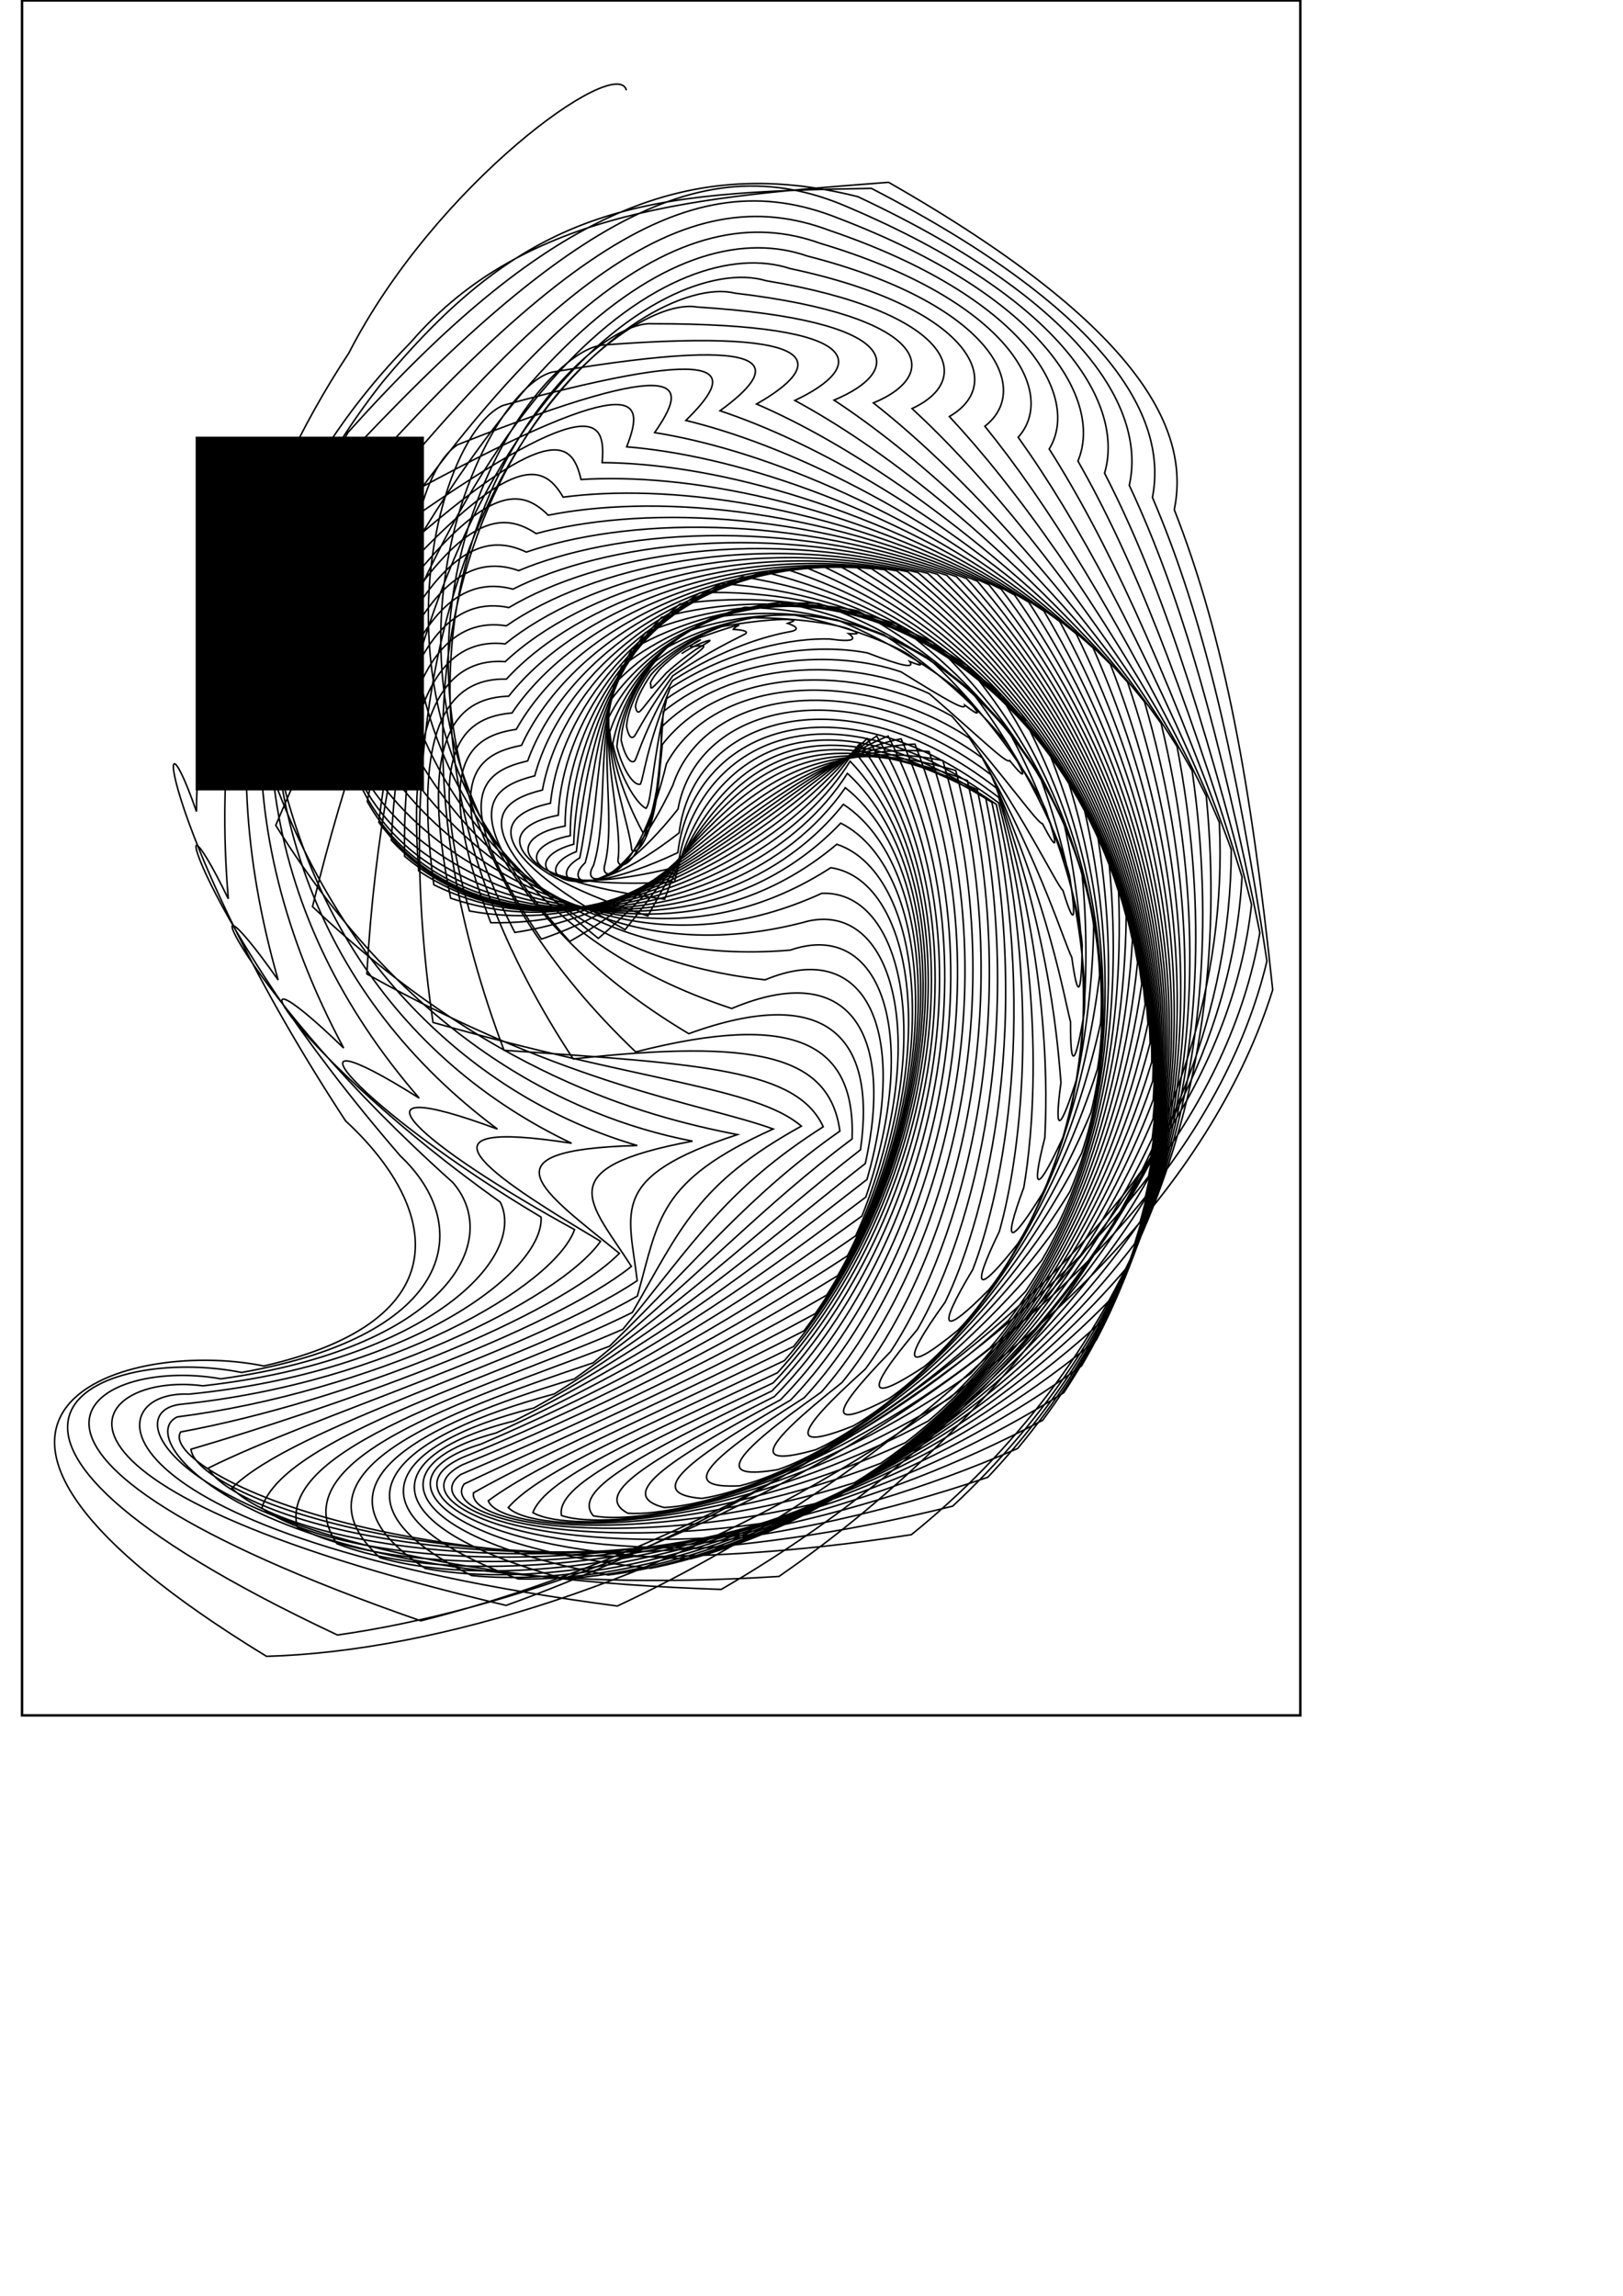 <?xml version="1.0" encoding="UTF-8" standalone="no"?>
<!-- Created with Inkscape (http://www.inkscape.org/) -->

<svg
   xmlns:dc="http://purl.org/dc/elements/1.1/"
   xmlns:cc="http://creativecommons.org/ns#"
   xmlns:rdf="http://www.w3.org/1999/02/22-rdf-syntax-ns#"
   xmlns:svg="http://www.w3.org/2000/svg"
   xmlns="http://www.w3.org/2000/svg"
   xmlns:sodipodi="http://sodipodi.sourceforge.net/DTD/sodipodi-0.dtd"
   xmlns:inkscape="http://www.inkscape.org/namespaces/inkscape"
   width="744.094"
   height="1052.362"
   id="svg2"
   version="1.1"
   inkscape:version="0.48.2 r9819"
   sodipodi:docname="Spiral057.svg">
  <sodipodi:namedview
     id="base"
     pagecolor="#ffffff"
     bordercolor="#666666"
     borderopacity="1.0"
     inkscape:pageopacity="0.0"
     inkscape:pageshadow="2"
     inkscape:zoom="0.45254834"
     inkscape:cx="196.88012"
     inkscape:cy="654.19535"
     inkscape:document-units="px"
     inkscape:current-layer="g3923"
     showgrid="false"
     inkscape:window-width="1024"
     inkscape:window-height="753"
     inkscape:window-x="182"
     inkscape:window-y="18"
     inkscape:window-maximized="0"
     inkscape:snap-center="false" />
  <title
     id="title6810">(UniballDeluxeFine)</title>
  <defs
     id="defs4" />
  <g
     id="layer1"
     inkscape:groupmode="layer"
     inkscape:label="Pen"
     style="display:inline">
    <rect
       y="0.21"
       x="10.093"
       height="786.084"
       width="586.067"
       id="rect3021"
       style="fill:none;stroke:#000000;stroke-width:1.126;stroke-miterlimit:4;stroke-opacity:1;stroke-dasharray:none" />
    <path
       inkscape:connector-curvature="0"
       style="fill:none;stroke:#000000"
       d=""
       id="path11911" />
    <path
       id="path13427"
       d=""
       style="fill:none;stroke:#000000"
       inkscape:connector-curvature="0" />
    <path
       id="path13431"
       d=""
       style="fill:none;stroke:#000000"
       inkscape:connector-curvature="0" />
  </g>
  <g
     inkscape:label="Sharpie"
     inkscape:groupmode="layer"
     id="g3923"
     style="display:inline">
    <flowRoot
       xml:space="preserve"
       id="flowRoot6771"
       style="font-size:40px;font-style:normal;font-weight:normal;line-height:125%;letter-spacing:0px;word-spacing:0px;fill:#000000;fill-opacity:1;stroke:none;font-family:Sans"><flowRegion
         id="flowRegion6773"><rect
           id="rect6775"
           width="104.656"
           height="162.16"
           x="89.705"
           y="200.161" /></flowRegion><flowPara
         id="flowPara6777" /></flowRoot>    <path
       style="fill:none;stroke:#000000;stroke-width:0.706px;stroke-linecap:butt;stroke-linejoin:miter;stroke-opacity:1"
       d="m 312.52,299.615 c 2.598,-1.725 5.209,-3.166 7.385,-4.181 2.306,-0.997 4.211,-1.664 5.137,-1.85 1.64,-0.364 -1.323,1.376 -6.15,4.215 -4.088,2.834 -9.178,6.856 -13.354,10.618 -5.409,6.099 -6.689,7.209 -7.069,6.943 -0.271,-0.317 0.154,-1.681 -0.247,-1.816 -0.303,-0.514 1.222,-3.089 3.935,-6.442 3.128,-3.323 7.599,-7.064 12.434,-10.231 9.175,-4.692 6.854,-3.979 4.067,-2.344 -1.183,0.754 -2.308,1.642 -1.983,1.947 1.804,-0.182 5.036,-0.767 5.925,-0.311 0.521,0.741 -3.82,3.939 -15.092,12.458 -9.238,11.327 -12.469,15.92 -14.11,17.45 -1.397,1.089 -1.722,-0.813 -2.044,-2.176 0.164,-2.626 2.778,-8.432 7.262,-14.853 5.855,-6.33 13.85,-12.416 22.01,-16.719 13.582,-4.81 18.6,-6.128 18.048,-5.72 -0.162,0.224 -2.09,1.038 -2.492,1.873 3.033,0.241 7.509,0.638 5.488,2.117 -3.89,2.112 -15.561,7.259 -33.193,19.148 -11.904,16.835 -15.561,24.638 -17.541,27.612 -1.804,2.099 -3.061,-0.912 -3.677,-4.464 0.372,-6.083 4.143,-15.807 10.686,-25.178 9.398,-9.059 21.566,-16.412 33.036,-20.509 17.55,-3.155 28.877,-3.54 31.597,-3.106 2.773,0.437 0.693,0.773 -1.511,1.629 3.867,1.29 6.474,3.015 0.208,3.996 -9.506,1.75 -29.473,7.297 -52.961,22.285 -12.724,22.486 -15.393,32.887 -17.19,36.632 -2.071,2.209 -4.86,-2.697 -6.353,-9.337 0.561,-10.803 6.229,-24.547 15.515,-36.044 13.922,-10.65 30.73,-17.603 45.213,-20.097 21.777,0.154 38.451,3.227 43.753,5.17 5.702,2.293 4.182,2.365 -0.158,2.117 3.542,2.51 2.603,4.046 -8.816,2.461 -15.968,-0.481 -44.747,4.323 -73.048,22.581 -11.207,28.002 -11.919,40.215 -13.621,43.929 -2.992,1.09 -8.167,-6.646 -10.803,-17.213 1.596,-16.441 10.409,-33.287 23.12,-45.511 19.183,-10.496 40.656,-15.213 57.54,-14.934 25.249,5.097 45.941,13.718 52.986,18.22 7.769,5.53 6.912,5.788 0.617,3.244 2.267,3.182 -2.703,2.442 -19.294,-3.906 -22.875,-4.547 -60.586,-1.09 -92.137,20.911 -7.255,33.142 -6.808,47.379 -9.479,50.321 -4.295,-2.105 -12.055,-14.296 -15.24,-29.663 4.328,-21.648 17.408,-39.854 33.987,-51.385 24.725,-8.441 50.392,-9.242 68.831,-5.377 27.394,11.255 50.223,26.829 57.969,34.497 8.52,9.568 8.122,10.368 0.571,4.561 0.53,2.939 -8.049,-2.125 -29.147,-15.194 -29.875,-10.229 -76.277,-8.093 -109.033,18.216 -2.099,38.58 -5.455,54.831 -9.454,55.223 -3.938,-7.287 -12.932,-25.34 -15.094,-45.923 8.543,-24.597 26.744,-42.798 47.378,-52.446 30.053,-4.606 59.009,-0.134 78.047,7.757 27.926,18.063 50.766,41.175 58.128,52.16 7.849,13.755 7.573,15.263 -0.225,5.649 -1.203,1.706 -12.324,-9.359 -36.847,-30.677 -36.748,-17.165 -91.244,-15.686 -122.791,15.349 -0.014,45.106 -10.055,59.593 -13.587,56.381 -1.393,-12.858 -10.816,-36.543 -10.591,-60.85 13.94,-26.711 37.831,-43.739 62.418,-50.447 34.687,0.774 65.708,11.455 84.389,23.479 26.804,24.945 47.614,55.411 53.628,69.484 5.931,17.554 5.436,19.752 -1.55,6.235 -2.571,-0.407 -14.815,-18.651 -41.526,-49.269 -43.416,-24.907 -104.997,-22.847 -132.788,13 -4.007,50.445 -19.051,59.854 -20.321,53.349 2.237,-17.588 -7.167,-45.953 -3.617,-73.223 20.298,-27.879 50.062,-42.476 78.2,-45.303 38.235,7.355 69.942,24.726 87.402,40.718 24.184,31.41 41.253,68.447 45.174,85.125 3.091,20.621 2.102,23.36 -3.145,6.195 -3.342,-3.203 -15.189,-29.314 -42.887,-69.845 -49.906,-32.964 -117.078,-28.682 -138.894,11.8 -12.754,52.175 -30.573,55.567 -28.372,46.672 5.515,-21.086 -3.256,-53.559 4.458,-83.233 27.337,-27.832 62.767,-38.733 93.807,-36.905 40.437,14.72 71.454,38.829 86.983,58.436 20.352,37.108 32.42,79.571 33.744,98.244 -0.319,22.798 -1.979,25.85 -4.777,5.506 -3.399,-6.473 -13.402,-40.741 -41.069,-91.437 -56.307,-40.821 -127.024,-32.528 -141.844,12.557 -23.484,49.625 -42.963,47.092 -36.416,36.882 7.369,-23.557 0.304,-59.944 12.92,-91.353 34.716,-26.428 75.265,-32.488 108.395,-25.451 41.193,22.425 70.279,52.957 83.341,75.724 15.643,41.834 21.912,88.419 20.362,108.455 -3.984,24.089 -6.398,27.201 -6.261,4.221 -2.708,-10.036 -9.596,-52.467 -36.473,-113.31 -62.706,-47.962 -134.394,-34.031 -143.507,15.762 -34.281,43.408 -54.031,34.974 -42.557,24.601 7.366,-25.548 3.388,-65.632 21.488,-97.977 42.068,-23.648 86.919,-23.94 121.258,-11.382 40.555,30.062 66.692,66.44 76.922,91.879 10.387,45.528 10.469,94.949 5.935,115.758 -7.671,24.566 -10.842,27.481 -7.462,2.401 -1.279,-13.754 -4.001,-64.187 -29.636,-134.956 -69.14,-53.874 -138.864,-33.142 -145.404,20.535 -44.513,34.955 -62.061,20.98 -45.592,11.496 5.791,-27.619 6.177,-70.92 30.144,-103.324 49.042,-19.588 97.212,-13.467 131.893,4.695 38.691,37.295 61.122,78.799 68.298,106.442 4.868,48.226 -1.319,99.32 -8.826,120.387 -11.226,24.352 -15.085,26.826 -8.278,0.111 0.855,-17.537 3.122,-75.721 -21.134,-156.041 -75.54,-58.091 -140.344,-30.052 -147.115,25.322 -54.649,25.713 -67.388,7.448 -46.523,-0.46 3.37,-30.027 9.081,-75.859 39.081,-107.416 55.344,-14.44 105.793,-1.555 140.033,22.104 35.831,43.891 54.05,89.744 58.058,119.178 -0.7,50.032 -13.026,101.812 -23.424,122.705 -14.557,23.568 -18.976,25.37 -8.618,-2.597 3.661,-21.332 11.507,-86.995 -11.545,-176.365 -81.706,-60.21 -139.069,-25.033 -147.119,29.301 -65.493,16.448 -71.605,-4.125 -47.672,-10.308 1.036,-32.727 12.722,-80.308 48.708,-110.146 60.757,-8.467 112.48,11.258 145.618,40.168 32.239,49.717 45.962,99.171 46.76,130.049 -6.17,51.083 -24.39,102.75 -37.562,123.112 -17.617,22.317 -22.411,23.236 -8.394,-5.689 7.106,-25.111 20.9,-97.991 -1.413,-195.789 -87.295,-59.958 -135.581,-18.39 -147.497,35.557 -74.118,4.363 -72.903,-16.362 -47.805,-21.172 -0.299,-35.542 17.745,-84.067 59.479,-111.404 65.159,-1.963 117.257,24.448 148.774,58.275 28.17,54.735 37.285,107.116 34.874,139.159 -11.456,51.525 -35.281,102.454 -51.099,121.987 -20.38,20.678 -25.298,20.516 -7.498,-9.141 11.161,-28.86 31.047,-108.726 8.761,-214.188 -91.853,-57.25 -130.498,-10.418 -150.031,44.427 -78.186,-10.344 -69.997,-29.415 -45.633,-33.534 -0.119,-38.27 24.43,-86.953 71.524,-111.137 68.522,4.777 120.25,37.553 149.769,75.928 23.842,58.975 28.361,113.711 22.763,146.701 -16.529,51.495 -45.68,101.21 -64.007,119.653 -22.816,18.699 -27.535,17.273 -5.801,-12.938 15.79,-32.577 41.687,-119.235 18.515,-231.43 -94.884,-52.209 -124.298,-1.141 -154.83,54.448 -77.452,-25.684 -63.59,-42.054 -41.059,-46.18 1.567,-40.676 32.573,-88.797 84.533,-109.333 70.898,11.49 121.681,50.205 148.954,92.756 19.432,62.517 19.446,119.148 10.683,152.918 -21.391,51.108 -55.629,99.239 -76.325,116.352 -24.891,16.417 -29.007,13.566 -3.158,-17.05 20.943,-36.265 52.534,-129.55 27.443,-247.353 -95.946,-45.17 -117.513,9.88 -161.492,64.155 -72.542,-39.886 -54.907,-53.509 -34.219,-57.958 4.422,-42.547 41.675,-89.481 97.953,-106.041 72.401,17.962 121.836,62.147 146.721,108.53 15.065,65.467 10.702,123.638 -1.209,158.053 -26.072,50.454 -65.213,96.703 -88.122,112.255 -26.544,13.85 -29.564,9.447 0.593,-21.442 26.547,-39.928 63.276,-139.691 35.203,-261.754 -94.751,-36.63 -110.975,23.021 -169.206,72.36 -64.696,-51.776 -45.025,-63.291 -25.624,-68.004 8.017,-43.752 51.181,-88.992 111.222,-101.409 73.182,24.042 121.022,73.227 143.458,123.14 10.823,67.941 2.221,127.385 -12.836,162.335 -30.619,49.601 -74.538,93.708 -99.472,107.461 -27.684,11.017 -29.027,4.975 5.617,-26.057 32.497,-43.58 73.57,-149.662 41.53,-274.406 -91.239,-27.147 -105.601,37.989 -177.008,78.341 -55.357,-60.908 -34.813,-71.172 -16.049,-75.903 11.97,-44.255 60.628,-87.412 123.904,-95.657 73.409,29.637 119.532,83.388 139.516,136.575 6.748,70.054 -5.967,130.581 -24.178,165.968 -35.085,48.591 -83.704,90.301 -110.422,102.01 -28.192,7.944 -27.196,0.234 12.062,-30.82 38.655,-47.236 83.049,-159.437 46.256,-285.07 -85.61,-17.236 -102.118,53.872 -184.077,81.84 -45.78,-67.448 -24.958,-77.271 -6.284,-81.7 15.996,-44.08 69.678,-84.879 135.713,-89.04 73.248,34.714 117.63,92.654 135.195,148.902 2.852,71.907 -13.874,133.384 -35.264,169.113 -39.524,47.445 -92.795,86.484 -120.975,95.896 -27.925,4.677 -23.874,-4.67 20.042,-35.637 44.844,-50.921 91.339,-168.954 49.321,-293.524 -78.306,-7.282 -100.953,69.476 -189.928,82.933 -36.817,-71.919 -15.897,-81.968 3.07,-85.769 19.897,-43.285 78.11,-81.545 146.497,-81.793 72.851,39.288 115.534,101.103 130.731,160.24 -0.876,73.588 -21.546,135.919 -46.152,171.89 -43.988,46.163 -101.866,82.217 -131.079,89.085 -26.722,1.285 -18.881,-9.605 29.615,-40.405 50.861,-54.658 98.082,-178.115 50.76,-299.593 -69.956,2.51 -102.225,83.628 -194.457,81.868 -28.887,-74.953 -7.79,-85.731 11.688,-88.628 23.548,-41.941 85.791,-77.551 156.192,-74.11 72.346,43.408 113.41,108.854 126.294,170.734 -4.462,75.164 -29.046,138.28 -56.919,174.381 -48.521,44.729 -110.93,77.432 -140.617,81.528 -24.429,-2.136 -12.092,-14.424 40.758,-45.022 56.481,-58.469 102.962,-186.762 50.71,-303.169 -61.31,12.072 -105.816,95.388 -197.88,78.919 -22.058,-77.116 -0.578,-88.969 19.503,-90.774 26.874,-40.123 92.653,-73.019 164.801,-66.138 71.837,47.151 111.373,116.045 121.991,180.542 -7.944,76.686 -36.453,140.527 -67.655,176.631 -53.16,43.112 -119.949,72.039 -149.397,73.181 -20.911,-5.469 -3.462,-18.982 53.354,-49.401 61.477,-62.365 105.738,-194.701 49.358,-304.227 -53.14,21.431 -111.471,104.173 -200.593,74.319 -16.179,-78.849 5.938,-91.959 26.629,-92.584 29.843,-37.909 98.674,-68.042 172.355,-57.971 71.396,50.606 109.488,122.82 117.873,189.817 -11.364,78.185 -43.851,142.694 -78.453,178.654 -57.926,41.267 -128.82,65.94 -157.156,64.023 -16.087,-8.585 6.939,-23.159 67.175,-53.486 65.629,-66.334 106.272,-201.68 46.928,-302.813 -46.168,30.618 -118.93,109.729 -203.049,68.213 -10.97,-80.463 12.021,-94.823 33.278,-94.274 32.453,-35.379 103.864,-62.696 178.909,-49.663 71.068,53.87 107.775,129.316 113.94,198.694 -14.766,79.682 -51.329,144.794 -89.41,180.44 -62.822,39.135 -137.374,59.042 -163.567,54.067 -9.943,-11.368 18.917,-26.884 81.885,-57.265 68.744,-70.334 104.545,-207.42 43.631,-299.028 -41,39.633 -127.992,112.029 -205.644,60.646 -6.097,-82.158 17.942,-97.542 39.697,-95.887 34.721,-32.616 108.254,-57.042 184.524,-41.242 70.878,57.039 106.221,135.664 110.152,207.298 -18.197,81.178 -58.977,146.814 -100.625,181.947 -67.833,36.651 -145.367,51.271 -168.253,43.377 -2.559,-13.734 32.146,-30.157 97.05,-60.775 70.672,-74.289 100.672,-211.634 39.647,-293.001 -38.096,48.414 -138.533,111.129 -208.643,51.558 -1.195,-84.046 23.959,-99.991 46.116,-97.306 36.687,-29.7 111.896,-51.133 189.265,-32.713 70.821,60.205 104.775,141.972 106.437,215.72 -21.701,82.671 -66.89,148.735 -112.191,183.123 -72.912,33.74 -152.48,42.594 -170.806,32.066 5.889,-15.66 46.177,-33.053 112.157,-64.102 71.316,-78.084 94.886,-214.058 35.107,-284.866 -37.766,56.819 -150.465,107.019 -212.142,40.775 4.109,-86.151 30.299,-101.962 52.717,-98.277 38.396,-26.711 114.851,-45.019 193.196,-24.071 70.876,63.449 103.365,148.325 102.696,224.028 -25.322,84.149 -75.161,150.521 -124.204,183.896 -77.981,30.326 -158.325,33.03 -170.815,20.303 15.124,-17.189 60.463,-35.715 126.649,-67.369 70.638,-81.569 87.522,-214.465 30.105,-274.741 -40.192,64.613 -163.68,99.526 -216.063,28.011 10.184,-88.392 37.151,-103.183 59.606,-98.433 39.904,-23.711 117.189,-38.739 196.378,-15.299 71.005,66.84 101.897,154.79 98.817,232.268 -29.106,85.598 -83.894,152.13 -136.75,184.18 -82.919,26.339 -162.46,22.67 -167.894,8.291 24.788,-18.44 74.402,-38.332 139.961,-70.716 68.665,-84.569 78.979,-212.704 24.703,-262.73 -45.453,71.479 -177.949,88.27 -220.134,12.902 17.361,-90.559 44.639,-103.342 66.784,-97.343 41.258,-20.744 118.976,-32.324 198.86,-6.37 71.152,70.435 100.267,161.407 94.675,240.458 -33.097,87.001 -93.194,153.511 -149.911,183.873 -87.56,21.719 -164.405,11.684 -161.717,-3.737 34.461,-19.585 87.376,-41.103 151.562,-74.271 65.488,-86.899 69.673,-208.714 18.938,-248.926 -53.566,77.011 -192.814,72.684 -223.89,-4.953 25.887,-92.299 52.792,-102.102 74.119,-94.561 42.495,-17.825 120.268,-25.788 200.673,2.755 71.252,74.275 98.361,168.19 90.143,248.597 -37.348,88.344 -103.175,154.601 -163.757,182.859 -91.69,16.434 -163.686,0.32 -152.041,-15.552 43.698,-20.819 98.809,-44.195 160.993,-78.119 61.251,-88.377 60.005,-202.515 12.837,-233.423 -64.509,80.697 -207.484,52.109 -226.677,-25.914 35.86,-93.133 61.507,-99.138 81.329,-89.701 43.627,-14.94 121.094,-19.129 201.823,12.125 71.23,78.384 96.065,175.133 85.096,256.663 -41.914,89.612 -113.958,155.326 -178.34,181.005 -95.045,10.491 -159.857,-11.104 -138.736,-26.94 52.06,-22.319 108.198,-47.704 167.898,-82.278 56.147,-88.845 50.319,-194.212 6.403,-216.327 -78.221,81.882 -220.756,25.97 -227.655,-50.213 47.159,-92.506 70.524,-94.185 87.987,-82.513 44.643,-12.054 121.456,-12.33 202.281,21.792 71.005,82.768 93.27,182.202 79.419,264.615 -46.863,90.797 -125.668,155.596 -193.687,178.165 -97.318,3.954 -152.545,-22.222 -121.803,-37.718 59.151,-24.209 115.16,-51.632 172.051,-86.682 50.395,-88.187 40.879,-183.969 -0.398,-197.765 -94.546,79.717 -231.02,-5.986 -225.838,-77.864 59.41,-89.887 79.433,-87.097 93.554,-72.962 45.503,-9.121 121.323,-5.371 201.984,31.801 70.496,87.415 89.877,189.347 73.005,272.405 C 474.081,632.275 387.926,695.681 316.571,714.559 218.397,711.514 175.079,681.91 215.185,666.816 279.836,640.29 334.627,610.942 388.544,575.642 432.77,489.307 420.41,403.654 380.885,397.739 267.785,470.879 144.473,354.287 160.72,289.157 c 71.981,-84.882 87.721,-77.903 97.466,-61.273 46.147,-6.093 120.632,1.763 200.842,42.179 69.624,92.294 85.802,196.494 65.763,279.968 C 466.553,642.898 372.439,704.294 298.224,718.875 200.951,708.581 171.643,676.849 220.451,661.972 288.783,632.757 341.381,601.742 392.318,566.45 430.177,483.171 415.678,407.957 376.754,409.489 243.662,470.394 141.657,324.064 167.146,267.739 c 84.041,-77.34 94.848,-66.835 99.237,-47.944 46.505,-2.94 119.306,9.067 198.744,52.919 68.316,97.352 80.978,203.56 57.618,287.238 C 457.877,653.673 355.215,712.274 278.833,721.956 184.537,704.455 170.961,671.91 227.43,656.844 297.501,624.711 347.071,592.426 395.173,557.403 426.654,478.348 410.518,413.7 370.764,422.156 217.656,463.916 145.161,291.922 177.487,245.728 c 94.664,-67.435 100.345,-54.315 98.582,-33.681 46.503,0.348 117.261,16.507 195.58,63.97 66.51,102.52 75.362,210.446 48.509,294.147 C 447.866,664.575 336.148,719.397 258.545,723.632 169.563,699.331 172.929,667.15 235.689,651.344 305.536,616.269 351.388,583.227 396.947,548.72 422.174,474.972 404.646,420.892 362.332,435.516 191.362,450.281 155.235,259.753 191.807,224.109 c 102.974,-55.684 103.902,-40.911 95.507,-19.297 46.086,3.75 114.43,24.016 191.255,75.233 64.162,107.716 68.93,217.062 38.382,300.64 -80.645,94.87 -201.761,144.705 -279.363,143.069 -81.167,-30.289 -60.263,-61.217 7.167,-78.361 67.723,-37.796 109.3,-70.991 152.751,-104.772 19.168,-67.46 0.177,-111.076 -46.707,-91.484 -183.784,-20.227 -179.504,-219.731 -141.026,-245.27 108.29,-42.905 105.428,-27.258 90.355,-5.572 45.221,7.218 110.779,31.493 185.716,86.566 61.245,112.844 61.679,223.319 27.195,306.667 C 422.967,686.526 292.378,729.943 216.273,722.213 145.459,687.156 183.813,657.971 254.136,638.955 317.959,598.904 354.811,566.231 396.728,533.331 410.021,473.024 389.127,439.648 335.48,462.285 147.167,400.188 191.987,202.353 230.647,185.832 c 110.29,-30.097 105.096,-13.972 83.793,6.883 43.911,10.689 106.327,38.819 178.966,97.795 57.754,117.804 53.622,229.144 14.903,312.194 -100.706,94.639 -240.452,130.012 -313.314,116.257 -58.034,-38.249 -3.027,-65.653 68.349,-86.923 58.3,-41.614 90.045,-73.051 131.15,-104.97 7.501,-52.409 -16.184,-75.982 -78.707,-53.24 C 134.147,365.617 215.405,179.453 253.347,170.543 c 109.103,-18.249 103.333,-1.552 76.75,17.747 42.201,14.09 101.15,45.869 171.078,108.734 53.706,122.498 44.779,234.493 1.453,317.208 -112.653,93.568 -260.715,119.147 -328.409,99.806 -43.099,-39.622 27.075,-65.646 97.706,-89.331 51.301,-42.301 77.575,-71.781 118.742,-102.66 1.58,-43.91 -26.28,-58.532 -99.217,-39.86 -161.996,-154.565 -52.089,-321.331 -14.878,-324.036 105.322,-8.124 100.783,9.701 70.285,27.049 40.174,17.362 95.385,52.541 162.199,119.213 49.138,126.842 35.171,239.353 -13.227,321.713 -125.961,91.487 -280.848,105.529 -341.375,81.466 -26.426,-39.09 56.795,-64.494 125.002,-90.51 42.944,-41.993 63.342,-68.845 105.607,-98.615 -4.809,-35.021 -38.686,-42.283 -122.258,-33.059 -129.436,-196.375 -1.074,-339.342 36.179,-337.005 99.9,-0.083 98.203,19.733 65.424,35.162 37.945,20.468 89.224,58.769 152.539,129.1 44.105,130.771 24.803,243.753 -29.233,325.728 -140.589,88.021 -300.061,88.972 -351.488,61.483 -8.557,-36.768 85.058,-62.532 149.337,-90.558 33.291,-40.654 47.3,-64.348 91.865,-92.83 -12.13,-26.121 -54.094,-28.767 -146.343,-35.043 -86.171,-228.986 49.69,-347.298 88.314,-340.723 93.958,5.967 96.333,28.718 62.988,42.696 35.646,23.408 82.886,64.549 142.353,138.327 38.669,134.247 13.652,247.764 -46.7,329.277 -156.357,82.727 -317.396,69.462 -358.008,40.226 9.88,-32.969 110.823,-60.131 169.876,-89.648 22.338,-38.372 29.285,-58.672 77.492,-85.405 -20.932,-17.898 -72.69,-20.184 -168.872,-47.531 -36.399,-248.849 96.877,-344.616 138.432,-334.287 88.574,10.488 95.763,36.971 63.458,50.325 33.412,26.217 76.597,69.936 131.916,146.894 32.894,137.274 1.656,251.498 -65.8,332.375 -172.909,75.127 -331.766,47.215 -360.221,18.168 28.21,-28.183 133.152,-57.67 185.881,-88.021 10.018,-35.407 9.065,-52.596 62.296,-76.606 -31.682,-11.506 -93.605,-19.194 -186.308,-71.07 14.301,-254.331 137.133,-331.55 183.046,-317.768 84.612,14.126 96.842,44.832 66.915,58.602 31.358,28.963 70.563,75.04 121.491,154.869 26.834,139.896 -11.311,255.1 -86.749,335.006 -189.671,64.763 -342.031,22.715 -357.473,-4.14 45.755,-23.013 151.246,-55.503 196.726,-85.964 -3.762,-32.265 -13.503,-47.417 45.939,-66.969 C 293.653,511.453 223.643,491.831 143.278,415.582 203.315,169.455 310.967,106.135 362.204,123.102 c 82.623,17.517 99.638,52.566 73.054,67.824 29.567,31.734 64.941,80.011 111.303,162.373 20.516,142.209 -25.441,258.729 -109.794,337.102 C 230.943,741.674 89.682,687.12 87.56,664.304 149.431,646.21 252.048,610.376 289.482,580.504 270.439,550.747 251.285,535.534 317.485,523.077 259.186,511.835 186.258,474.583 126.419,378.314 222.216,151.251 313.432,97.545 370.263,117.401 c 82.813,21.159 103.956,60.313 81.262,77.996 28.085,34.617 59.829,85.006 101.516,169.557 C 566.974,509.308 512.031,627.495 417.837,703.466 197.53,737.967 71.895,673.7 82.852,656.383 158.822,642.379 255.293,603.226 283.965,574.522 248.314,545.501 219.903,527.098 292.168,525.088 221.019,504.138 152.876,446.391 118.898,337.779 237.38,136.506 314.154,89.096 376.072,111.548 c 85.083,25.367 109.396,68.107 90.73,88.887 C 493.716,238.115 522.061,290.6 559.031,377.01 566.053,523.527 461.983,650.285 357.128,722.612 125.25,737.21 57.961,660.421 81.261,649.493 168.815,638.313 256.112,596.19 275.344,568.995 222.347,537.573 186.22,512.26 262.075,524.056 182.356,486.138 127.338,409.221 120.446,297.269 247.835,124.155 314.661,80.841 380.456,105.678 c 89.097,30.308 115.435,75.924 100.567,100.132 26.022,40.963 51.204,95.588 83.473,183.558 C 564.157,538.287 446.737,661.547 330.639,728.565 91.441,720.699 48.127,648.057 82.63,643.732 178.863,633.867 254.269,589.346 263.415,563.629 193.526,525.36 152.926,489.758 228.069,517.549 147.38,457.462 111.971,366.691 129.444,259.504 253.552,113.301 316.304,72.859 384.276,100.002 c 94.38,36.052 121.519,83.734 109.925,111.338 25.352,44.467 47.59,101.32 75.218,190.604 C 561.066,553.745 410.537,676.56 283.026,736.176 42.022,704.321 42.421,637.228 86.688,639.044 188.428,628.959 249.57,582.685 248.062,557.896 163.558,507.542 123.095,459.77 192.21,503.376 119.964,420.03 106.983,322.975 143.416,226.236 255.39,103.289 320.078,65.27 388.325,94.749 488.739,137.379 515.471,186.277 506.404,216.907 531.234,265.065 550.712,324.253 573.79,414.677 556.483,570.082 370.522,686.144 232.036,735.891 -4.235,679.999 40.679,628.318 93.057,635.241 197.011,623.577 241.873,576.069 229.344,551.019 134.679,483.569 99.283,424.048 157.576,480.41 102.361,377.519 110.655,281.679 159.58,198.187 248.588,99.035 312.839,70.019 393.247,90.133 c 106.727,50.075 131.925,99.338 124.495,132.331 24.376,51.971 41.236,113.598 59.86,205.075 C 550.026,587.469 341.117,705.766 192.921,742.958 -31.503,664.798 42.56,621.429 101.267,632.039 204.164,617.763 231.109,569.213 207.608,542.031 109.158,453.977 82.722,385.403 127.525,449.205 94.596,334.148 120.061,245.171 175.322,175.221 243.514,92.994 294.376,88.142 399.509,86.349 512.441,144.779 535.107,193.564 528.352,228.022 c 23.908,55.822 38.247,119.968 52.495,212.518 C 541.21,606.045 310.341,727.471 154.703,749.461 -50.762,652.736 47.583,616.391 110.768,629.113 209.507,611.596 217.321,561.663 183.585,529.904 88.696,420.33 73.073,346.81 104.665,411.991 94.744,293.472 131.912,214.453 188.567,156.629 241.496,95.442 322.051,90.17 407.393,83.573 526.145,151.346 545.434,198.816 538.378,233.651 561.732,293.275 573.593,359.977 583.497,453.735 529.453,625.861 281.897,754.677 122.191,759.235 -57.85,649.417 55.144,612.809 120.959,626.143 212.731,605.164 200.715,552.818 158.418,513.775 73.977,384.782 68.781,310.556 90.066,372.003 90.047,313.613 116.099,227.966 159.915,161.866 199.81,84.003 282.915,24.672 287.184,41.381"
       id="path5591"
       inkscape:connector-curvature="0"
       sodipodi:nodetypes="csssssssssssssssssssssssssssssssssssssssssssssssssssssssssssssssssssssssssssssssssssssssssssssssssssssssssssssssssssssssssssssssssssssssssssssssssssssssssssssssssssssssssssssssssssssssssssssssssssssssssssssssssssssssssssssssssssssccccccccccccccccccccccccccccccccccccccccccccccccccccccccccccccccccccccccccccccccccccccccccccccccccccccccccccccccccccccccccccccccccccccccccccccccccccccccccccccccccccccccccccccccccccccccccccccccccccccccccccccccccccccccccccccccccccccc" />
  </g>
  <g
     inkscape:groupmode="layer"
     id="layer4"
     inkscape:label="Silver"
     style="display:inline" />
  <g
     style="display:inline"
     inkscape:label="Gel"
     id="layer3"
     inkscape:groupmode="layer" />
  <g
     style="display:inline"
     inkscape:label="Pencil"
     id="layer5"
     inkscape:groupmode="layer" />
  <g
     inkscape:groupmode="layer"
     id="layer2"
     inkscape:label="Gold"
     style="display:inline">
    <path
       id="path7370"
       d=""
       style="fill:none;stroke:#000000"
       inkscape:connector-curvature="0" />
    <path
       id="path7382"
       d=""
       style="fill:none;stroke:#000000"
       inkscape:connector-curvature="0" />
  </g>
  <path
     inkscape:connector-curvature="0"
     style="fill:none;stroke:#000000"
     d=""
     id="path3389" />
  <path
     inkscape:connector-curvature="0"
     style="fill:none;stroke:#000000"
     d=""
     id="path3403" />
  <path
     id="path3499"
     d=""
     style="fill:none;stroke:#000000"
     inkscape:connector-curvature="0" />
  <path
     id="path3513"
     d=""
     style="fill:none;stroke:#000000"
     inkscape:connector-curvature="0" />
  <path
     inkscape:connector-curvature="0"
     style="fill:none;stroke:#000000;stroke-width:1.195"
     d=""
     id="path3692" />
  <path
     inkscape:connector-curvature="0"
     style="fill:none;stroke:#000000;stroke-width:1.195"
     d=""
     id="path3706" />
</svg>
